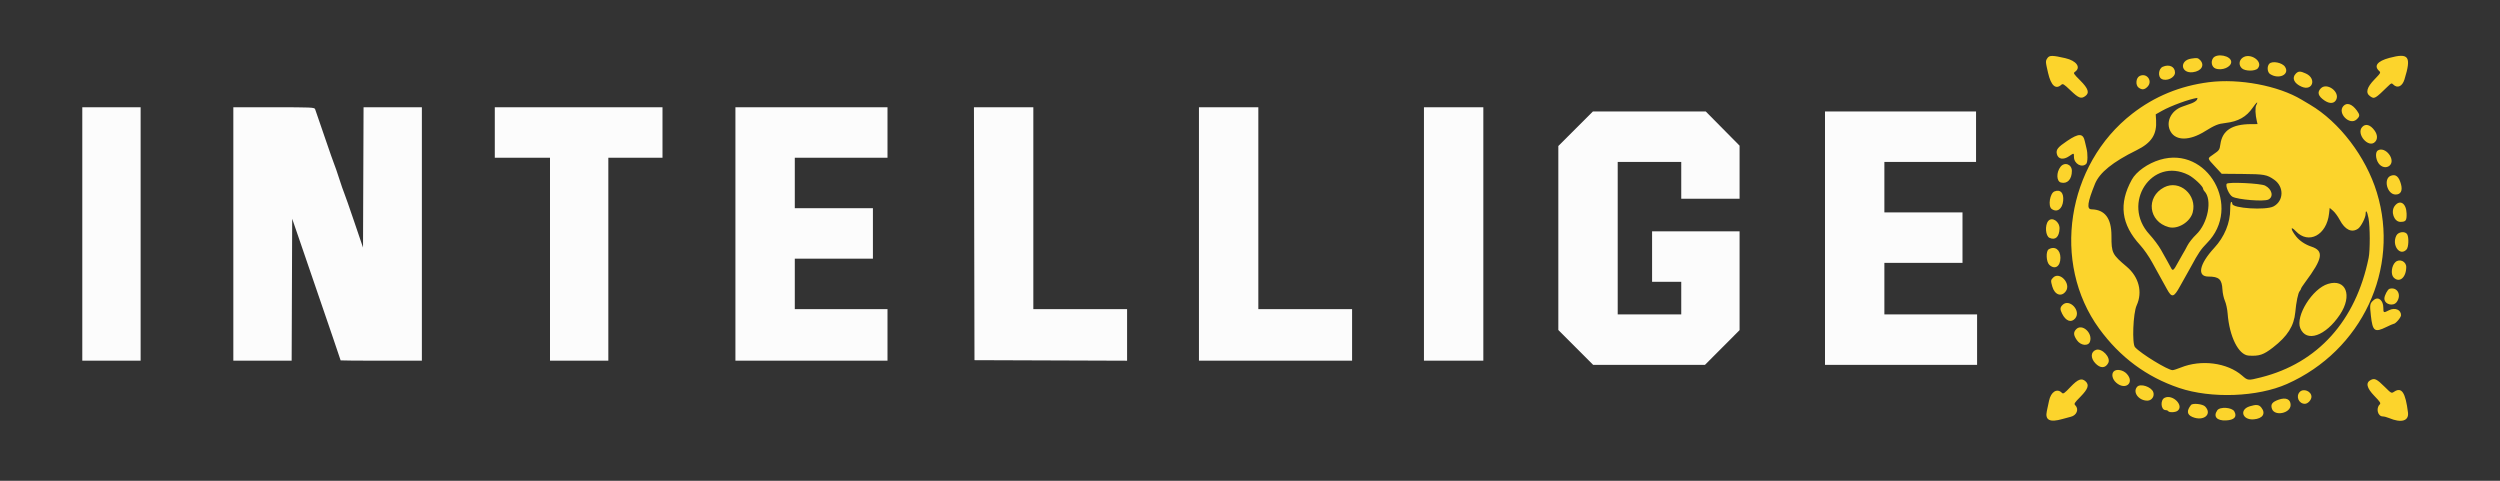 <?xml version="1.0" standalone="no"?>
<!DOCTYPE svg PUBLIC "-//W3C//DTD SVG 1.0//EN" "http://www.w3.org/TR/2001/REC-SVG-20010904/DTD/svg10.dtd">
<svg xmlns="http://www.w3.org/2000/svg" xmlns:xlink="http://www.w3.org/1999/xlink" id="body_1" width="208" height="40">

<rect width="100%" height="100%" fill="#333333" stroke="none"/>

<g transform="matrix(0.52 0 0 0.526 0 0)">
    <path transform="matrix(1 0 0 0.998 0 0)"  d="M13.167 37.083L13.167 57.167L17.833 57.167L22.5 57.167L22.5 37.083L22.5 17L17.833 17L13.167 17L13.167 37.083zM37.333 37.083L37.333 57.167L41.999 57.167L46.664 57.167L46.707 45.919L46.75 34.672L47.892 37.961C 49.006 41.169 50.677 45.998 53.236 53.409C 53.931 55.421 54.5 57.09 54.5 57.117C 54.5 57.144 57.425 57.167 61 57.167L61 57.167L67.5 57.167L67.5 37.083L67.5 17L62.835 17L58.169 17L58.126 28.12L58.083 39.239L56.685 35.161C 55.916 32.918 55.188 30.858 55.066 30.583C 54.944 30.308 54.577 29.258 54.251 28.25C 53.924 27.242 53.585 26.267 53.497 26.083C 53.408 25.9 52.705 23.912 51.933 21.667C 51.162 19.421 50.478 17.452 50.414 17.292C 50.306 17.021 49.834 17 43.816 17L43.816 17L37.333 17L37.333 37.083zM79.167 21L79.167 25L83.583 25L88 25L88 41.083L88 57.167L92.667 57.167L97.333 57.167L97.333 41.083L97.333 25L101.667 25L106 25L106 21L106 17L92.583 17L79.167 17L79.167 21zM117.667 37.083L117.667 57.167L129.833 57.167L142 57.167L142 53.083L142 49L134.583 49L127.167 49L127.167 45L127.167 41L133.417 41L139.667 41L139.667 37L139.667 33L133.417 33L127.167 33L127.167 29L127.167 25L134.583 25L142 25L142 21L142 17L129.833 17L117.667 17L117.667 37.083zM155.874 37.042L155.917 57.083L168.125 57.126L180.333 57.169L180.333 53.084L180.333 49L172.833 49L165.333 49L165.333 33L165.333 17L160.583 17L155.832 17L155.874 37.042zM191.833 37.083L191.833 57.167L204.083 57.167L216.333 57.167L216.333 53.083L216.333 49L208.833 49L201.333 49L201.333 33L201.333 17L196.583 17L191.833 17L191.833 37.083zM227.833 37.083L227.833 57.167L232.583 57.167L237.333 57.167L237.333 37.083L237.333 17L232.583 17L227.833 17L227.833 37.083zM252.099 20.404L249.333 23.141L249.333 37.722L249.333 52.303L252.121 55.068L254.908 57.833L263.848 57.833L272.788 57.833L275.561 55.078L278.333 52.324L278.333 44.495L278.333 36.667L271.333 36.667L264.333 36.667L264.333 40.667L264.333 44.667L266.667 44.667L269 44.667L269 47.25L269 49.833L263.917 49.833L258.833 49.833L258.833 37.75L258.833 25.667L263.917 25.667L269 25.667L269 28.583L269 31.5L273.667 31.5L278.333 31.5L278.333 27.294L278.333 23.087L275.627 20.377L272.92 17.667L263.892 17.667L254.864 17.667L252.099 20.404zM292 37.75L292 57.833L304.167 57.833L316.333 57.833L316.333 53.833L316.333 49.833L308.917 49.833L301.5 49.833L301.5 45.75L301.5 41.667L307.75 41.667L314 41.667L314 37.667L314 33.667L307.75 33.667L301.5 33.667L301.5 29.667L301.5 25.667L308.833 25.667L316.167 25.667L316.167 21.667L316.167 17.667L304.083 17.667L292 17.667L292 37.75" stroke="none" fill="#FCFCFC" fill-rule="nonzero" />
    <path transform="matrix(1 0 0 0.998 0 0)"  d="M327.606 9.185C 327.261 9.678 327.262 9.716 327.69 11.553C 328.163 13.58 328.915 14.243 329.82 13.43C 330.052 13.222 330.226 13.329 331.302 14.347C 332.578 15.554 332.969 15.703 333.63 15.241C 334.358 14.731 334.141 14.047 332.84 12.757C 331.738 11.663 331.696 11.594 332.007 11.377C 332.998 10.682 332.239 9.628 330.455 9.22C 328.42 8.755 327.911 8.749 327.606 9.185M354.072 9.243C 353.693 9.822 353.894 10.635 354.47 10.854C 355.524 11.254 357.016 10.63 356.994 9.798C 356.969 8.817 354.641 8.376 354.072 9.243M358.771 9.18C 358.22 9.613 358.187 10.351 358.698 10.827C 359.204 11.298 360.817 11.312 361.237 10.848C 362.227 9.754 359.976 8.232 358.771 9.18M382.271 9.184C 380.389 9.685 379.783 10.45 380.648 11.233C 380.952 11.509 380.928 11.553 379.898 12.609C 378.681 13.856 378.454 14.716 379.204 15.241C 379.906 15.733 379.975 15.695 382.114 13.633C 382.606 13.16 382.666 13.142 382.918 13.394C 383.583 14.059 384.37 13.705 384.718 12.583C 385.852 8.933 385.427 8.343 382.271 9.184M350.598 9.289C 348.669 9.575 348.918 11.675 350.854 11.445C 352.239 11.281 352.811 10.311 352 9.5C 351.67 9.17 351.536 9.149 350.598 9.289M363.095 10.095C 362.692 10.498 362.757 11.443 363.208 11.734C 364.628 12.648 366.399 11.805 365.605 10.593C 365.165 9.922 363.583 9.608 363.095 10.095M346.042 10.582C 345.351 10.882 345.224 12.174 345.851 12.509C 346.657 12.941 348 12.312 348 11.503C 348 10.565 347.078 10.131 346.042 10.582M367.333 11.667C 366.644 12.356 367.043 13.235 368.281 13.752C 370.033 14.484 370.679 12.444 368.945 11.656C 368.056 11.253 367.745 11.255 367.333 11.667M342.333 12.049C 341.734 12.349 341.647 13.517 342.195 13.901C 342.726 14.273 343.116 14.233 343.591 13.758C 344.497 12.852 343.482 11.474 342.333 12.049M353.417 13.027C 348.805 13.613 344.748 15.265 341.167 18.016C 330.637 26.106 328.215 41.669 335.866 52.083C 339.194 56.613 343.455 59.745 348.658 61.485C 353.786 63.2 361.201 62.93 365.917 60.857C 377.903 55.588 384.041 42.627 380.294 30.5C 378.546 24.843 374.309 19.335 369.583 16.578C 369.125 16.31 368.525 15.958 368.25 15.794C 364.527 13.577 358.272 12.41 353.417 13.027M371.333 14C 370.713 14.62 370.895 15.234 371.899 15.916C 372.747 16.491 373.492 16.438 373.806 15.779C 374.399 14.535 372.305 13.029 371.333 14M351.508 15.819C 351.414 15.994 350.999 16.257 350.585 16.402C 350.172 16.548 349.515 16.779 349.125 16.916C 347.295 17.561 346.441 19.473 347.337 20.922C 348.201 22.321 350.338 22.299 352.688 20.867C 354.417 19.814 354.879 19.627 356.083 19.49C 358.112 19.26 359.434 18.522 360.447 17.05C 361.046 16.18 361.384 15.95 360.995 16.676C 360.802 17.037 360.847 18.189 361.094 19.208L361.094 19.208L361.206 19.667L360.144 19.673C 357.109 19.69 355.578 20.681 355.266 22.833C 355.13 23.766 355.095 23.817 354.125 24.477C 353.143 25.146 353.126 25.027 354.404 26.396L354.404 26.396L355.474 27.543L358.779 27.571C 362.296 27.6 362.708 27.674 363.871 28.484C 365.473 29.599 365.417 31.841 363.766 32.713C 362.551 33.356 357.167 33.019 357.167 32.3C 357.167 32.135 357.092 32 357 32C 356.905 32 356.833 32.494 356.833 33.149C 356.833 35.333 355.918 37.534 354.278 39.291C 351.885 41.857 351.475 43.833 353.337 43.833C 355.045 43.833 355.507 44.258 355.592 45.905C 355.62 46.461 355.797 47.261 355.985 47.683C 356.175 48.11 356.368 48.994 356.42 49.683C 356.701 53.36 358.164 56.262 359.788 56.362C 361.477 56.465 362.155 56.241 363.667 55.081C 366.007 53.285 367.039 51.671 367.246 49.481C 367.401 47.838 367.692 46.444 367.941 46.154C 368.065 46.009 368.167 45.828 368.167 45.752C 368.167 45.676 368.454 45.232 368.805 44.765C 371.668 40.957 371.877 39.754 369.795 39.077C 368.859 38.773 367.96 38.184 367.417 37.519C 366.479 36.372 366.409 35.675 367.329 36.642C 369.372 38.79 372.27 37.269 372.65 33.85L372.65 33.85L372.75 32.95L373.288 33.404C 373.584 33.653 374.066 34.307 374.359 34.856C 375.197 36.429 376.292 36.944 377.299 36.238C 377.762 35.914 378.5 34.491 378.5 33.922C 378.5 33.132 378.757 33.497 378.962 34.579C 379.216 35.918 379.229 39.67 378.984 40.862C 376.93 50.857 370.845 57.546 361.75 59.81C 359.667 60.329 359.667 60.329 358.73 59.522C 356.361 57.481 352.201 56.942 348.927 58.252C 348.357 58.48 347.763 58.667 347.608 58.667C 346.847 58.667 342.514 56.038 341.6 55.021C 341.106 54.471 341.296 49.628 341.859 48.417C 342.845 46.296 342.229 43.901 340.277 42.27C 337.937 40.314 337.834 40.108 337.833 37.38C 337.832 34.592 336.789 33.221 334.635 33.176C 333.845 33.16 333.994 32.084 335.193 29.151C 335.926 27.36 338.026 25.673 341.841 23.814C 344.246 22.642 345.113 21.323 344.974 19.048L344.974 19.048L344.917 18.12L345.917 17.564C 347.345 16.769 350.275 15.706 351.548 15.519C 351.62 15.509 351.602 15.643 351.508 15.819M374.942 16.805C 373.927 17.927 375.95 19.952 377.059 18.925C 377.603 18.421 377.609 18.212 377.098 17.52C 376.325 16.472 375.493 16.196 374.942 16.805M377.942 20.138C 376.951 21.234 378.96 23.54 380 22.5C 380.451 22.049 380.419 21.348 379.917 20.668C 379.24 19.749 378.479 19.545 377.942 20.138M330.755 22.329C 329.22 23.351 328.925 23.727 329.103 24.435C 329.306 25.245 330.141 25.379 331.067 24.75C 331.84 24.226 331.833 24.225 331.833 24.88C 331.833 25.958 333.106 26.661 333.8 25.967C 334.04 25.727 334.063 24.359 333.841 23.519C 333.753 23.188 333.639 22.709 333.587 22.454C 333.309 21.102 332.643 21.072 330.755 22.329M380.458 23.842C 380.032 24.097 380.078 25.153 380.547 25.85C 381.001 26.526 381.832 26.704 382.349 26.236C 383.367 25.314 381.645 23.134 380.458 23.842M345.583 25.323C 343.641 25.903 341.803 27.193 341.09 28.475C 338.964 32.297 339.384 35.566 342.424 38.847C 342.998 39.465 343.835 40.657 344.345 41.581C 344.843 42.482 345.475 43.615 345.75 44.1C 346.025 44.584 346.455 45.355 346.705 45.812C 347.485 47.237 347.806 47.17 348.8 45.376C 349.194 44.665 349.671 43.821 349.861 43.5C 350.051 43.179 350.39 42.579 350.614 42.167C 351.72 40.126 352.165 39.479 353.115 38.526C 358.793 32.831 353.21 23.043 345.583 25.323M329.683 26.434C 328.983 27.323 329.023 28.749 329.753 28.932C 330.771 29.188 331.5 28.419 331.5 27.089C 331.5 26.035 330.329 25.613 329.683 26.434M350.162 27.731C 351.033 28.17 352.5 29.544 352.5 29.921C 352.5 30.02 352.59 30.19 352.701 30.301C 354.004 31.604 353.28 35.397 351.388 37.172C 350.854 37.673 350.225 38.458 349.99 38.917C 349.756 39.375 349.443 39.938 349.294 40.167C 349.145 40.396 348.762 41.069 348.441 41.662C 347.779 42.888 347.635 42.996 347.366 42.463C 347.26 42.254 347.001 41.783 346.791 41.417C 346.58 41.05 346.112 40.225 345.751 39.583C 345.389 38.942 344.566 37.851 343.922 37.16C 339.346 32.252 344.294 24.775 350.162 27.731M382.534 27.853C 381.292 28.313 381.928 30.824 383.288 30.831C 384.119 30.835 384.441 30.237 384.162 29.206C 383.832 27.984 383.324 27.561 382.534 27.853M356.271 29.132C 356.04 29.506 356.669 30.9 357.196 31.182C 358.061 31.645 362.177 31.973 362.913 31.638C 363.826 31.222 363.549 29.983 362.417 29.417C 361.685 29.051 356.471 28.809 356.271 29.132M346.25 29.694C 343.294 31.227 343.752 35.125 346.991 35.998C 348.447 36.39 350.423 35.194 350.832 33.674C 351.58 30.892 348.723 28.411 346.25 29.694M328.706 30.341C 327.986 30.627 327.657 32.67 328.26 33.111C 329.115 33.736 329.978 33.138 330.106 31.833C 330.23 30.562 329.665 29.96 328.706 30.341M383.166 32.622C 382.459 33.521 383.043 35.169 384.067 35.164C 384.94 35.16 385.087 34.961 385.054 33.824C 385.007 32.213 383.994 31.569 383.166 32.622M327.706 35.042C 327.156 35.725 327.287 37.41 327.913 37.695C 328.852 38.123 329.476 37.559 329.526 36.239C 329.569 35.113 328.314 34.288 327.706 35.042M383.421 37.325C 382.627 38.86 383.995 40.702 385.058 39.529C 385.374 39.179 385.439 37.676 385.161 37.156C 384.864 36.6 383.739 36.71 383.421 37.325M327.792 39.513C 327.316 39.79 327.382 41.497 327.886 41.971C 328.771 42.803 329.667 42.245 329.667 40.862C 329.667 39.574 328.781 38.937 327.792 39.513M383.271 41.536C 382.649 42.089 382.484 43.484 382.981 43.981C 383.899 44.899 384.995 43.995 384.999 42.317C 385.001 41.434 383.93 40.95 383.271 41.536M328.5 44C 328.111 44.389 328.102 44.484 328.362 45.397C 328.744 46.739 329.818 47.121 330.526 46.167C 331.421 44.961 329.545 42.955 328.5 44M372.474 44.996C 369.973 45.751 367.238 50.098 368.049 52.029C 369.013 54.326 372.082 53.281 374.385 49.872C 376.434 46.839 375.369 44.121 372.474 44.996M382.319 45.773C 382.027 45.855 381.5 46.843 381.5 47.31C 381.5 48.249 382.928 48.637 383.489 47.849C 384.291 46.722 383.56 45.425 382.319 45.773M379.815 47.542C 379.166 48.086 379.137 48.24 379.341 50.03C 379.624 52.514 379.934 52.74 381.806 51.833C 382.374 51.558 382.896 51.333 382.966 51.333C 383.285 51.333 384.167 50.319 384.167 49.952C 384.167 49.091 383.186 48.689 382.25 49.167C 381.366 49.617 381.333 49.604 381.333 48.787C 381.333 47.596 380.533 46.939 379.815 47.542M330 48.333C 329.596 48.737 329.583 49.018 329.937 49.717C 330.534 50.896 331.388 51.206 332.022 50.474C 333.049 49.291 331.103 47.231 330 48.333M332.173 52.198C 331.719 52.685 331.752 53.117 332.305 53.917C 332.903 54.781 334.125 54.917 334.395 54.148C 334.881 52.766 333.101 51.203 332.173 52.198M335.333 55.459C 334.509 55.774 334.466 56.74 335.239 57.56C 336.043 58.413 336.862 58.399 337.322 57.527C 337.781 56.656 336.281 55.096 335.333 55.459M338.2 58.867C 337.786 59.28 337.966 60.102 338.589 60.649C 340.049 61.931 341.59 60.67 340.293 59.256C 339.716 58.627 338.64 58.427 338.2 58.867M379.333 60.216C 378.471 60.648 378.656 61.477 379.902 62.754C 380.857 63.733 380.96 63.898 380.745 64.112C 380.114 64.743 380.449 66 381.249 66C 381.456 66 381.903 66.116 382.242 66.257C 384.216 67.082 385.446 66.724 385.276 65.374C 384.878 62.196 384.267 61.292 383.056 62.086C 382.626 62.367 382.625 62.367 381.521 61.284C 380.294 60.081 379.944 59.91 379.333 60.216M331.272 61.335C 330.268 62.376 330.118 62.475 329.894 62.251C 329.134 61.491 328.153 62.091 327.85 63.5C 327.742 64.004 327.581 64.748 327.493 65.154C 327.179 66.597 327.963 66.988 330.005 66.408C 330.507 66.265 331.104 66.105 331.333 66.053C 332.269 65.837 332.664 64.855 332.059 64.249C 331.804 63.994 331.863 63.895 332.892 62.858C 334.093 61.647 334.309 60.998 333.695 60.442C 333.06 59.867 332.482 60.08 331.272 61.335M341.942 61.305C 341.179 62.148 342.185 63.5 343.575 63.5C 344.282 63.5 344.77 62.794 344.519 62.134C 344.2 61.295 342.459 60.734 341.942 61.305M367.942 62.138C 367.297 62.851 367.814 64 368.781 64C 369.255 64 369.833 63.387 369.833 62.885C 369.833 62 368.532 61.486 367.942 62.138M346.331 63.052C 345.603 63.413 345.737 65 346.496 65C 346.671 65 346.86 65.075 346.917 65.167C 347.064 65.405 348.049 65.373 348.397 65.118C 349.511 64.304 347.621 62.413 346.331 63.052M364.586 63.344C 363.541 63.711 363.264 64.085 363.513 64.798C 363.941 66.027 366.5 65.503 366.5 64.186C 366.5 63.272 365.741 62.938 364.586 63.344M350.557 64.191C 349.835 65.1 349.909 65.721 350.782 66.086C 352.567 66.832 354.009 65.664 352.826 64.431C 352.435 64.024 350.826 63.853 350.557 64.191M359.948 64.399C 358.24 64.929 358.777 66.615 360.606 66.463C 362.038 66.345 362.561 65.546 361.821 64.606C 361.44 64.121 360.999 64.073 359.948 64.399M354.765 65.03C 354.079 66.009 354.684 66.704 356.162 66.634C 357.488 66.572 357.968 66.058 357.494 65.208C 357.129 64.553 355.187 64.426 354.765 65.03" stroke="none" fill="#FCD42C" fill-rule="nonzero" />
</g>
</svg>